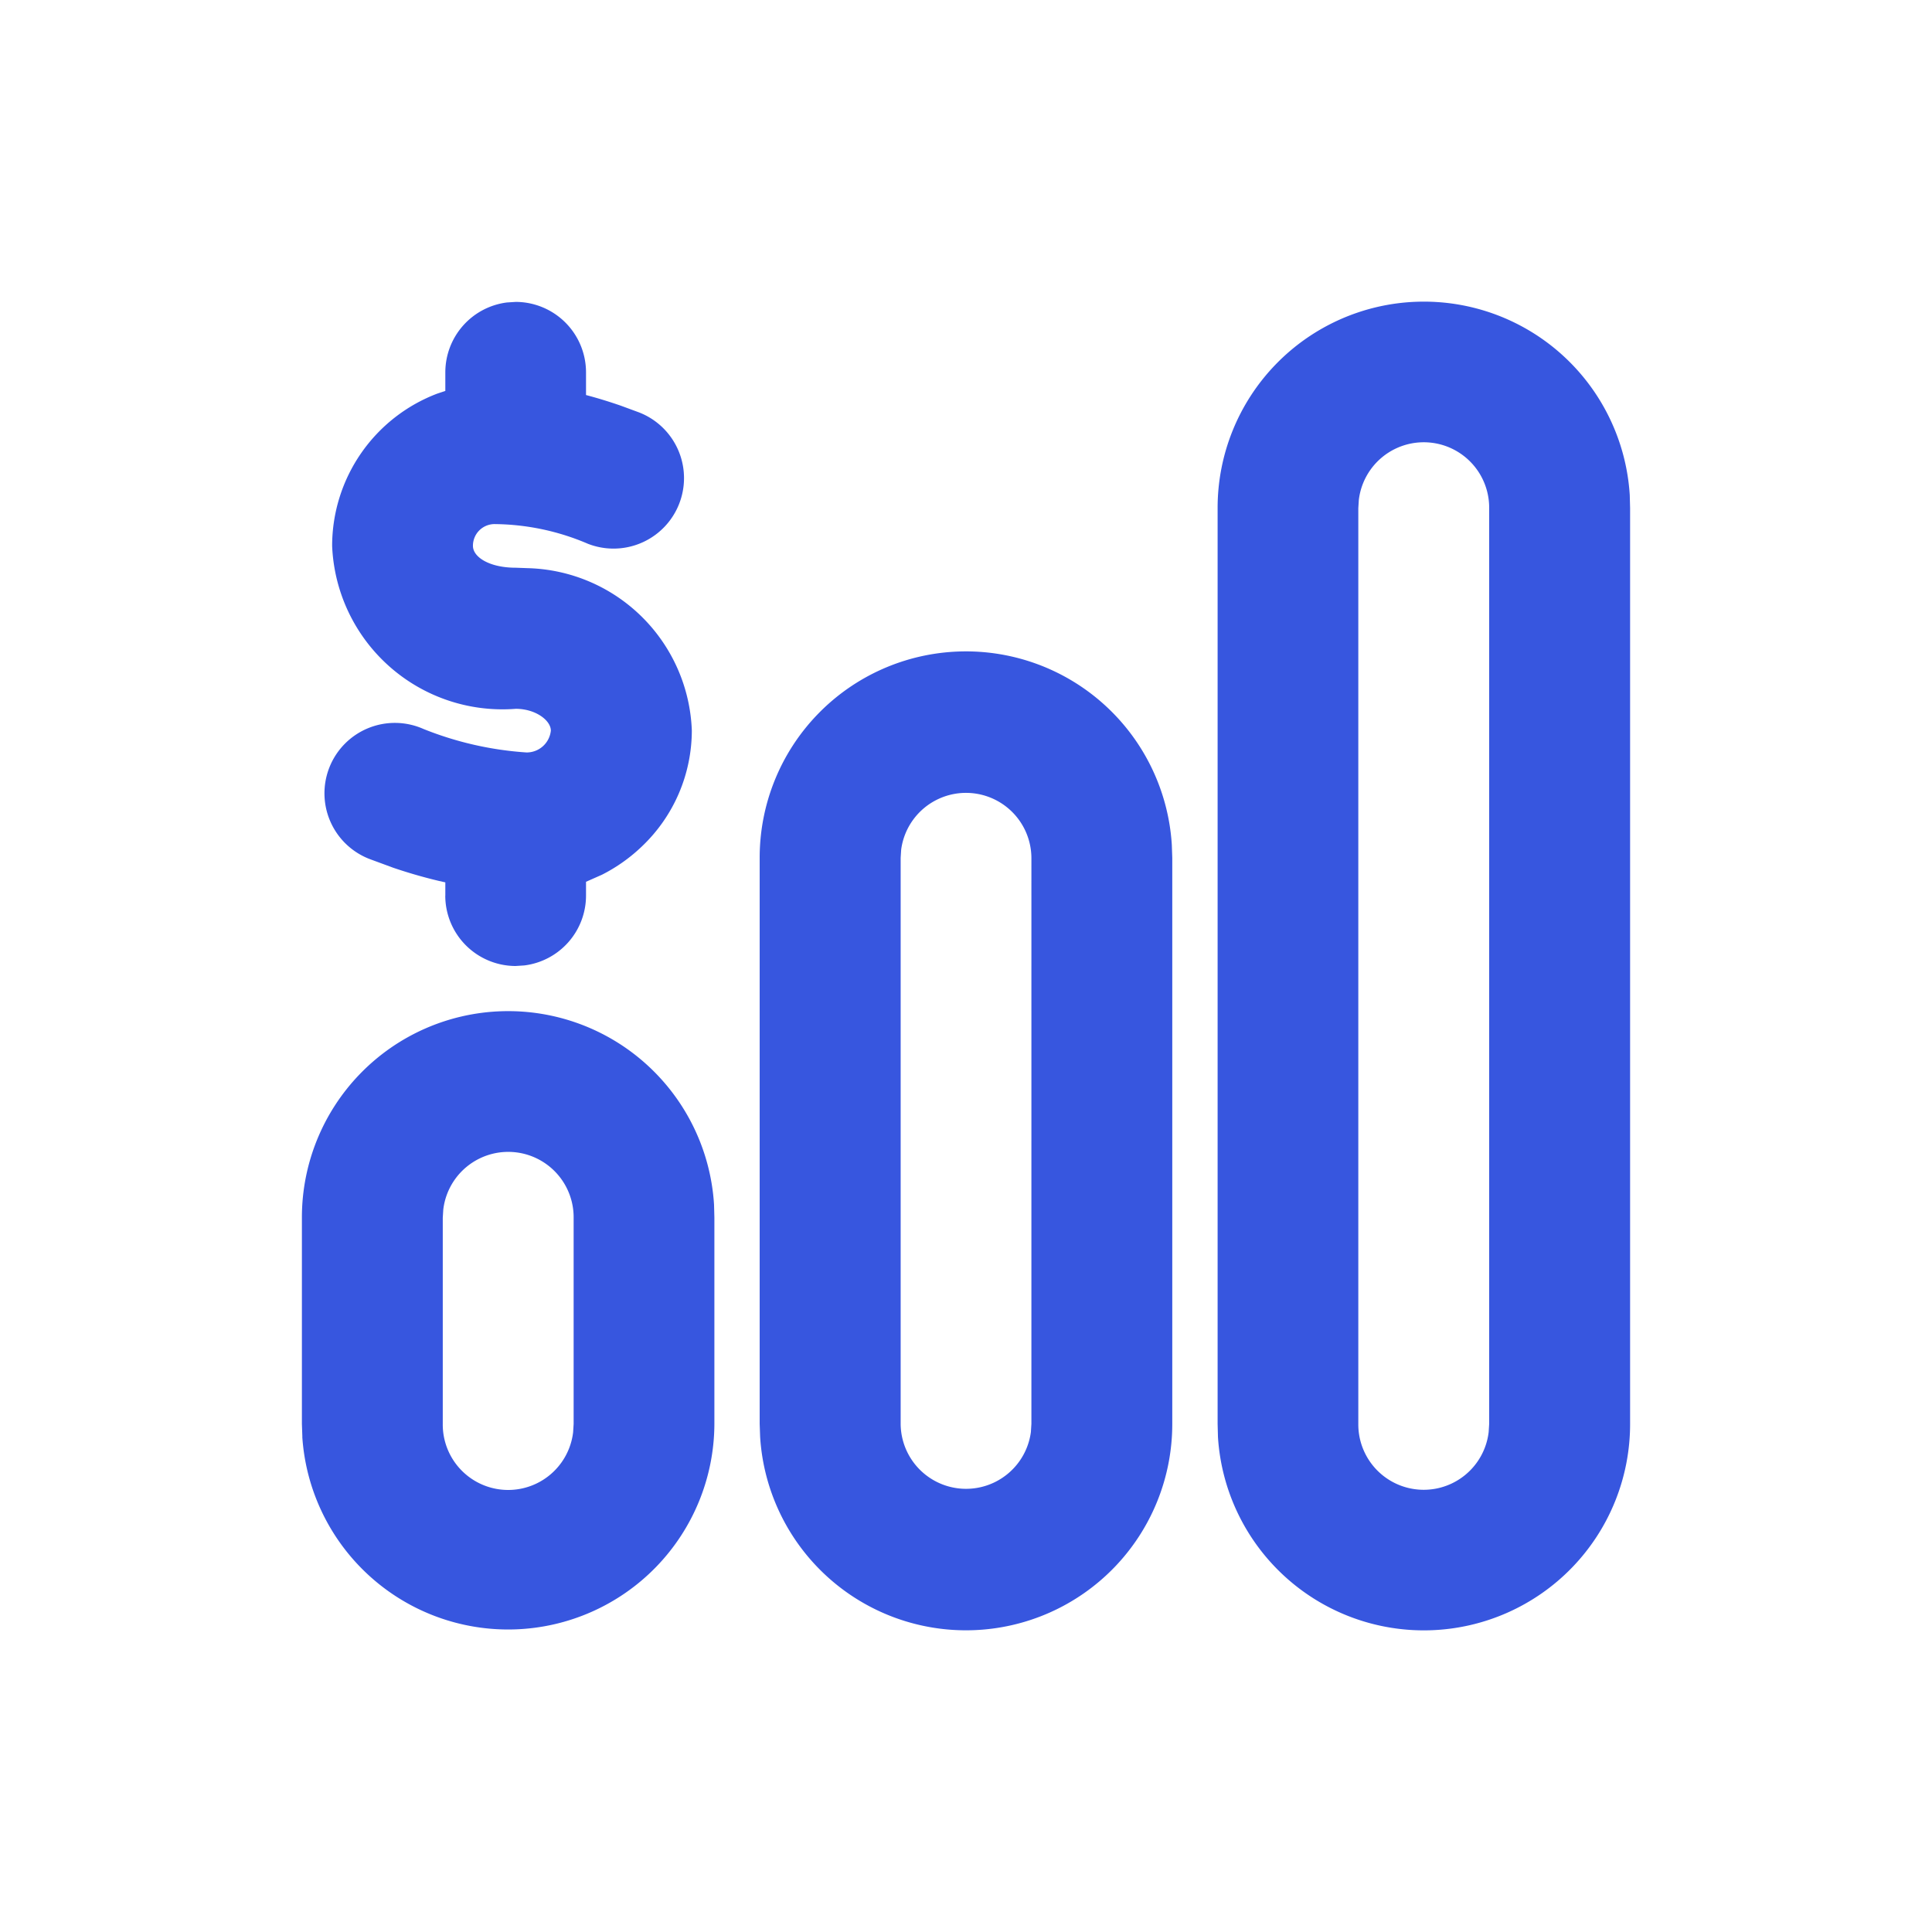 <svg id="Icons_Tab_2" data-name="Icons/Tab/2" xmlns="http://www.w3.org/2000/svg" width="34" height="34" viewBox="0 0 34 34">
  <path id="Combined_Shape" data-name="Combined Shape" d="M16.121,19.974l-.006-.229V3.63A3.63,3.63,0,0,1,23.368,3.4l.006.229V19.745a3.63,3.63,0,0,1-7.253.229ZM18.6,3.486l-.009.144V19.745a1.151,1.151,0,0,0,2.294.144l.009-.144V3.63A1.151,1.151,0,0,0,18.6,3.486ZM8.064,19.974l-.008-.229V9.784a3.63,3.63,0,0,1,7.253-.229l.008.229v9.96a3.63,3.63,0,0,1-7.253.229ZM10.546,9.64l-.009.144v9.96a1.151,1.151,0,0,0,2.292.144l.009-.144V9.784a1.151,1.151,0,0,0-2.292-.144ZM.008,19.974,0,19.745v-3.63a3.63,3.63,0,0,1,7.253-.229l.006.229v3.63a3.63,3.63,0,0,1-7.252.229Zm2.48-4-.009.144v3.63a1.151,1.151,0,0,0,2.294.144l.009-.144v-3.63a1.151,1.151,0,0,0-2.294-.144Zm.036-5.523v-.236l-.116-.026c-.269-.064-.538-.142-.8-.231l-.385-.142a1.239,1.239,0,1,1,.917-2.3,5.911,5.911,0,0,0,1.814.413.428.428,0,0,0,.427-.384c0-.18-.268-.384-.617-.384A3,3,0,0,1,.532,4.294a2.868,2.868,0,0,1,1.85-2.68l.142-.047V1.239A1.24,1.24,0,0,1,3.607.01L3.763,0A1.24,1.24,0,0,1,5,1.239v.4c.208.055.409.117.617.189l.317.117a1.24,1.24,0,0,1-.9,2.312A4.252,4.252,0,0,0,3.386,3.91a.381.381,0,0,0-.376.384c0,.194.284.384.755.384l.221.008A2.968,2.968,0,0,1,6.862,7.54a2.818,2.818,0,0,1-.877,2.041,2.927,2.927,0,0,1-.705.5L5,10.205v.242a1.24,1.24,0,0,1-1.085,1.23l-.156.01A1.24,1.24,0,0,1,2.523,10.447Z" transform="translate(5.313 5.313)" fill="#3756df"/>
</svg>
